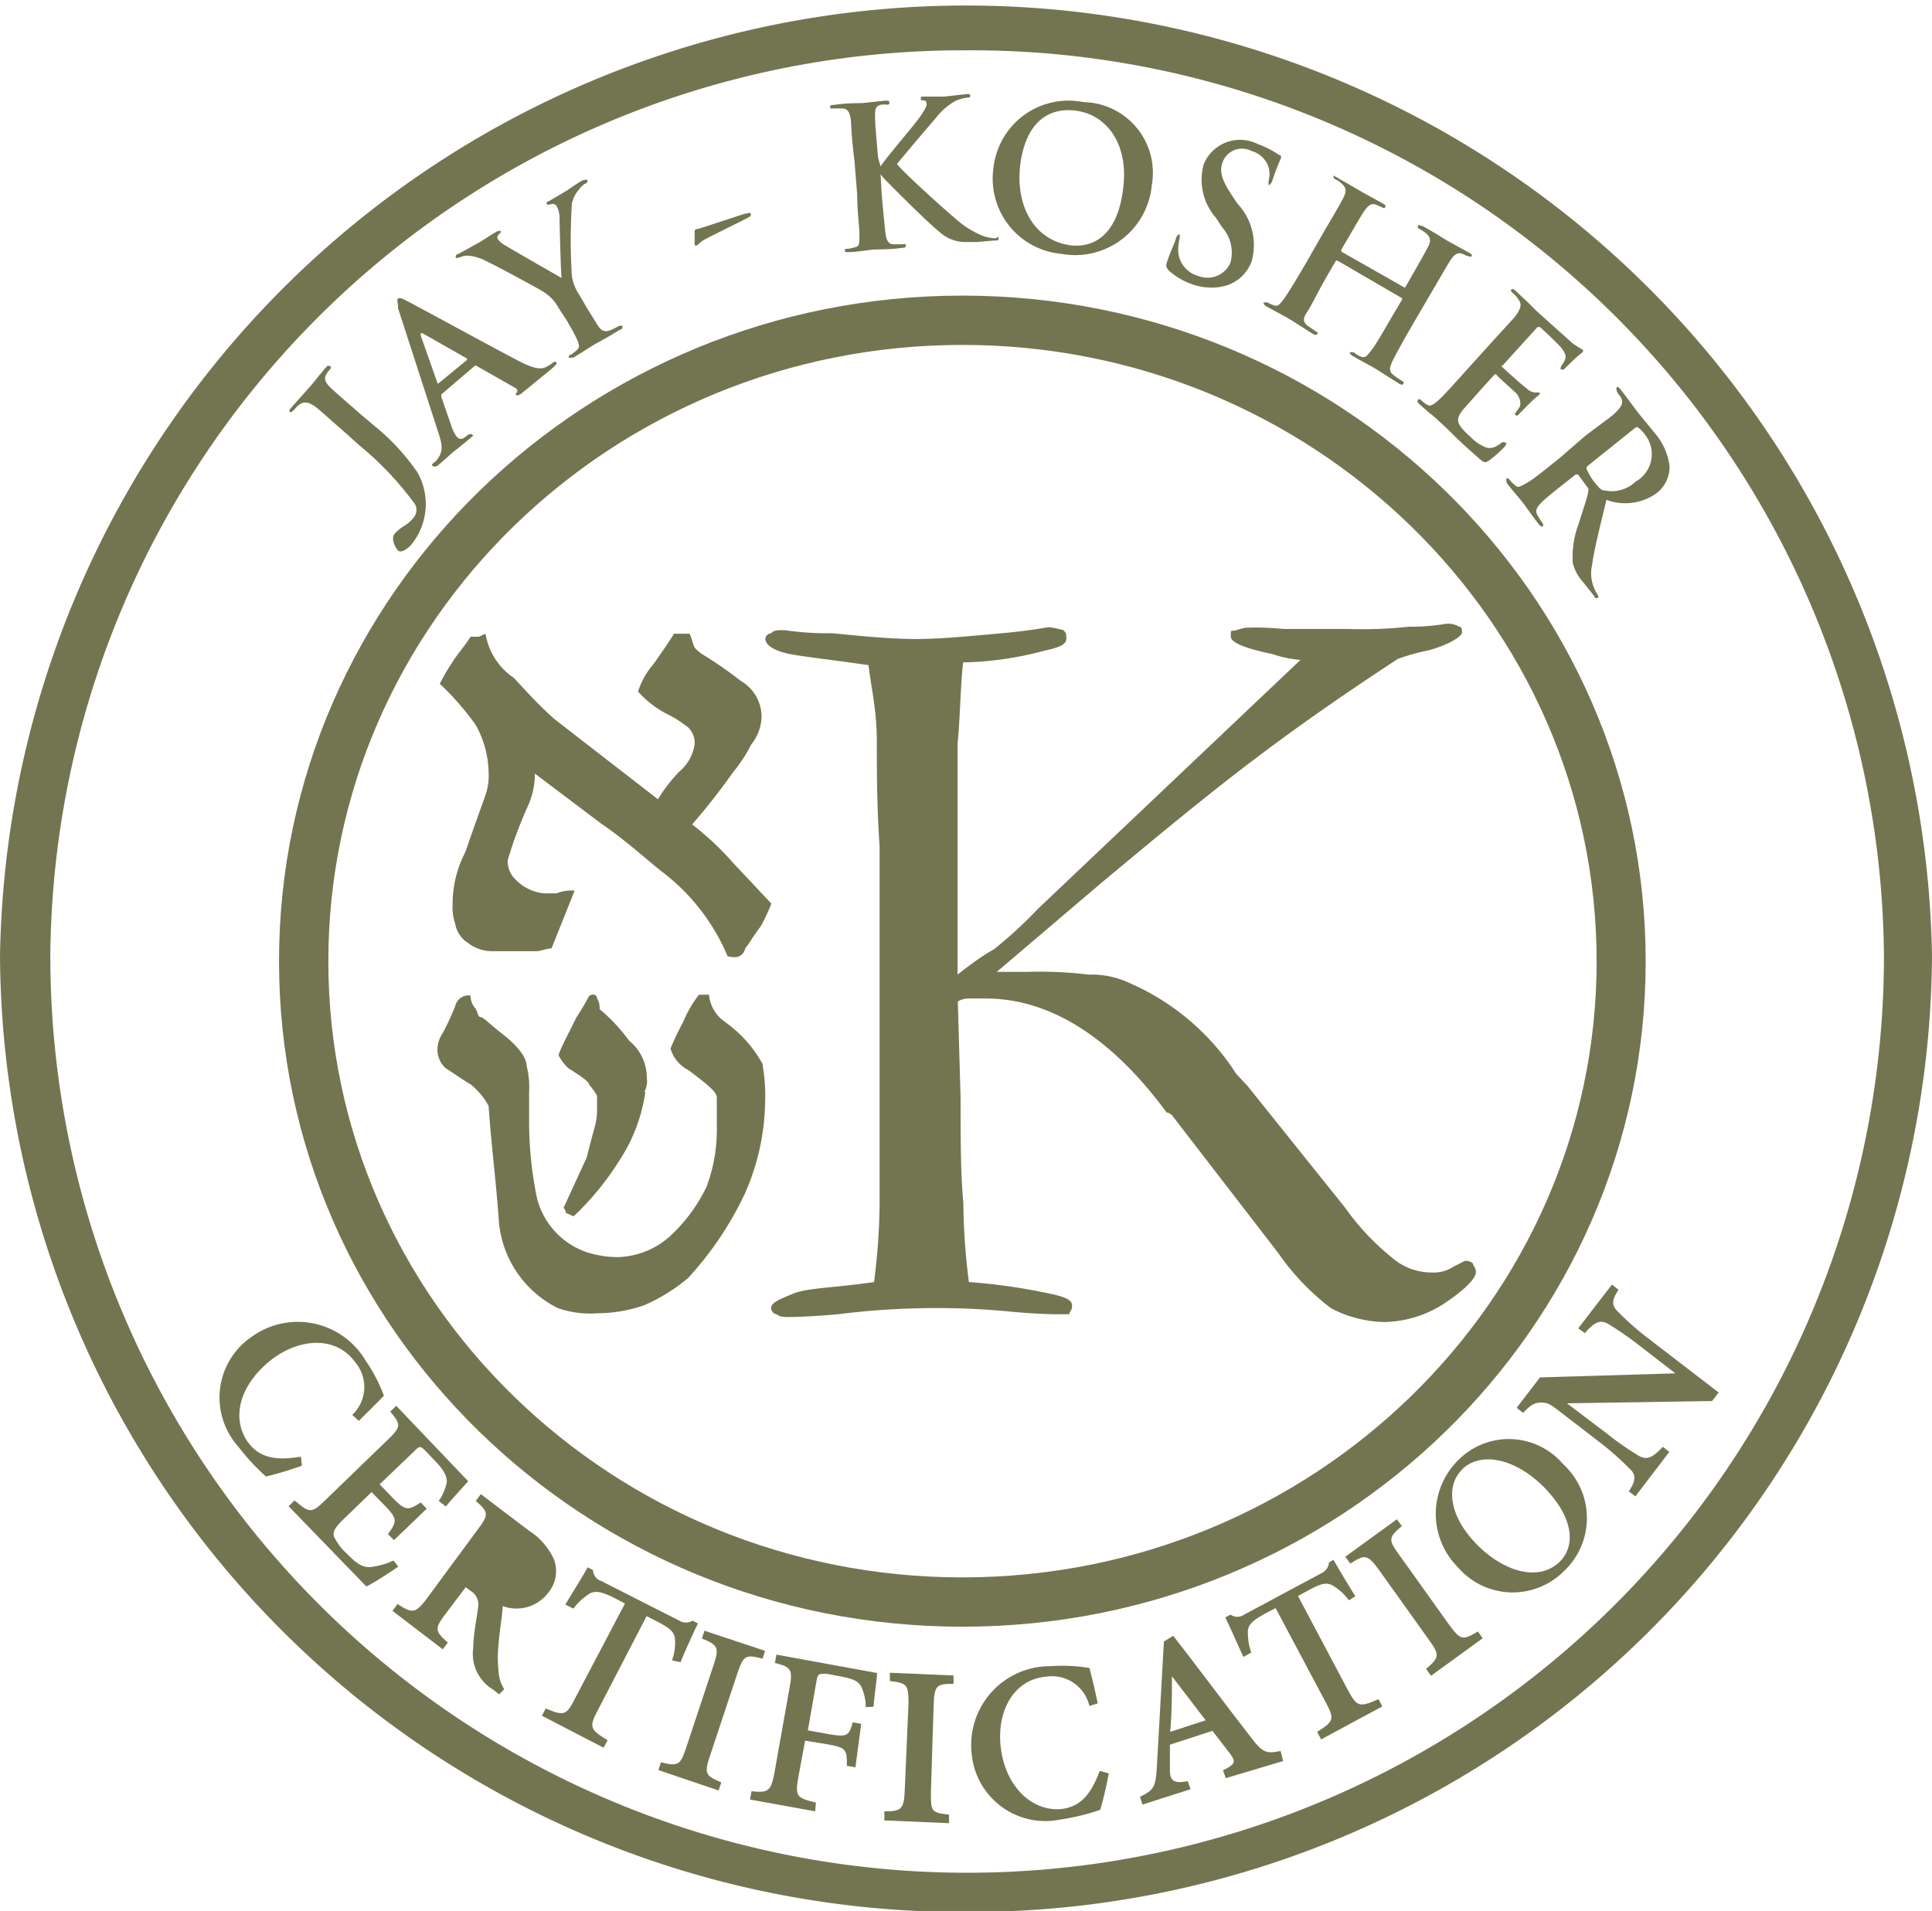 <svg xmlns="http://www.w3.org/2000/svg" viewBox="0 0 76.79 75.96"><defs><style>.cls-1{opacity:0.8;}.cls-2{fill:#505326;}</style></defs><title>jay-kosher-logo</title><g id="Capa_2" data-name="Capa 2"><g id="Capa_1-2" data-name="Capa 1"><g class="cls-1"><path class="cls-2" d="M38.25,64.66c-15,0-27.16-11.87-27.16-26.45S23.28,11.75,38.25,11.75,65.41,23.62,65.41,38.21,53.23,64.66,38.25,64.66Zm0-50.95c-13.9,0-25.2,11-25.2,24.5S24.35,62.7,38.25,62.7s25.21-11,25.21-24.49S52.15,13.71,38.25,13.71Z"/><path class="cls-2" d="M38.4,76A38.23,38.23,0,0,1,0,38a38.4,38.4,0,0,1,76.79,0A38.24,38.24,0,0,1,38.4,76Zm0-74A36.28,36.28,0,0,0,2,38a36.44,36.44,0,0,0,72.88,0A36.27,36.27,0,0,0,38.4,2Z"/><path class="cls-2" d="M25.65,43.4a6.62,6.62,0,0,1-1,2.68,11.35,11.35,0,0,1-1.84,2.26c-.1,0-.21-.11-.31-.11a.4.4,0,0,0-.1-.22l.92-2s.1-.42.31-1.18a2.56,2.56,0,0,0,.1-.75v-.53a2.92,2.92,0,0,0-.31-.43c0-.11-.3-.33-.82-.65a1.85,1.85,0,0,1-.4-.53c.1-.32.4-.86.71-1.5a9.84,9.84,0,0,0,.51-.86c.21-.11.31,0,.31.1a.7.7,0,0,1,.1.43A7,7,0,0,1,25,41.36a1.91,1.91,0,0,1,.71,1.5.86.86,0,0,1-.1.54m4.7-1.07a7,7,0,0,1,.1,1.5,9.29,9.29,0,0,1-.82,3.65,13.39,13.39,0,0,1-2.24,3.32,7.16,7.16,0,0,1-1.74,1.08,5.66,5.66,0,0,1-1.84.32A3.94,3.94,0,0,1,22.18,52a4.25,4.25,0,0,1-2.35-3.43c-.11-1.61-.31-3.11-.41-4.61a2.76,2.76,0,0,0-.72-.86c-.2-.11-.51-.33-1-.65a1,1,0,0,1-.31-.64,1.18,1.18,0,0,1,.21-.75A10.33,10.33,0,0,0,18.09,40a.55.55,0,0,1,.61-.43.78.78,0,0,0,.21.53c.1.22.1.33.2.33s.41.32.82.64c.71.54,1,1,1,1.29a3.51,3.51,0,0,1,.1,1.07v1.07a15,15,0,0,0,.31,3.11,3.06,3.06,0,0,0,1.94,2.15,4.1,4.1,0,0,0,1.23.21,3.23,3.23,0,0,0,2.14-.85,6.52,6.52,0,0,0,1.43-1.94,6.46,6.46,0,0,0,.41-2.46V43.61c0-.21-.41-.53-1.12-1.07a1.41,1.41,0,0,1-.72-.86,10.83,10.83,0,0,1,.51-1.07,4.62,4.62,0,0,1,.62-1.07h.4a1.48,1.48,0,0,0,.62,1.07,5,5,0,0,1,1.53,1.72"/><path class="cls-2" d="M30.66,35.92a8.85,8.85,0,0,1-.41.88c-.41.55-.51.77-.62.88-.1.33-.3.43-.71.33a8.22,8.22,0,0,0-2.66-3.4c-.81-.66-1.53-1.31-2.35-1.86l-2.65-2A3.13,3.13,0,0,1,21,32a16.88,16.88,0,0,0-.82,2.19,1,1,0,0,0,.31.77,1.84,1.84,0,0,0,1.12.55h.51a1.65,1.65,0,0,1,.72-.11l-.92,2.3c-.21,0-.41.11-.61.11H19.52a1.57,1.57,0,0,1-.92-.33,1.13,1.13,0,0,1-.51-.77,2,2,0,0,1-.1-.77,4.46,4.46,0,0,1,.51-2.08c.41-1.2.71-2,.81-2.3a2.37,2.37,0,0,0,.11-.87,4,4,0,0,0-.51-1.87,11,11,0,0,0-1.43-1.64,7.57,7.57,0,0,1,.51-.87c.2-.33.51-.66.71-1H19c.1,0,.2-.11.3-.11a2.62,2.62,0,0,0,1.13,1.75c.51.55,1,1.1,1.63,1.65l4.09,3.17A6.27,6.27,0,0,1,27,30.67a1.74,1.74,0,0,0,.61-1.1.84.84,0,0,0-.41-.77,4.42,4.42,0,0,0-.71-.43,4,4,0,0,1-1.13-.88,3.07,3.07,0,0,1,.62-1.1c.3-.43.61-.87.81-1.2h.62c.1.22.1.33.2.55a1.47,1.47,0,0,0,.41.33,16.45,16.45,0,0,1,1.43,1,1.65,1.65,0,0,1,.82,1.43,1.83,1.83,0,0,1-.41,1.09,5.74,5.74,0,0,1-.72,1.1,25.42,25.42,0,0,1-1.63,2.08,11.59,11.59,0,0,1,1.63,1.53l1.54,1.64"/><path class="cls-2" d="M17.4,15.26s0,0,0,0l-.68-1.93s0-.07,0-.08.05,0,.08,0l1.76,1s0,0,0,.06Zm1.46-.71a.06.06,0,0,1,.09,0l1.53.87a.12.12,0,0,1,.06.18q-.08.08,0,.12s.1,0,.21-.1l1.14-.93c.22-.19.26-.24.22-.29s-.07,0-.12,0a1.15,1.15,0,0,1-.27.18c-.15.08-.39.14-1.06-.21-1.14-.59-4.11-2.22-4.53-2.43-.17-.09-.25-.11-.31-.07s0,.15,0,.38l1.62,5c.13.4.19.7-.06,1,0,.05-.12.12-.17.17s-.06.07,0,.11.08,0,.16,0c.31-.26.62-.55.69-.6s.45-.36.64-.52.09-.09.05-.14-.05,0-.13,0l-.09.07c-.18.16-.3.12-.39,0a1.5,1.5,0,0,1-.21-.44l-.39-1.13s0-.06,0-.09Z"/><path class="cls-2" d="M22.54,12.76c.06.11.23.39.37.68s.13.39,0,.49a1.54,1.54,0,0,1-.22.17c-.07,0-.1.08-.08.11s.1,0,.19,0l.83-.52c.18-.1.61-.33,1-.58.09,0,.13-.1.1-.15s-.06,0-.14,0a1.89,1.89,0,0,1-.35.17c-.21.09-.36,0-.49-.21s-.34-.55-.41-.66l-.32-.55a1.84,1.84,0,0,1-.29-.73,23.15,23.15,0,0,1,0-2.88A1.2,1.2,0,0,1,23,7.55a1,1,0,0,1,.25-.25c.08,0,.12-.09.09-.14s-.08,0-.15,0-.56.35-.7.44L21.81,8c-.08,0-.1.08-.07.12s.09,0,.15,0a.19.19,0,0,1,.24.08,1.08,1.08,0,0,1,.11.41c0,.26.05,2.24.08,2.44-.22-.13-2.1-1.2-2.31-1.34a.67.67,0,0,1-.21-.19.13.13,0,0,1,0-.17c.08-.09.13-.12.1-.16s-.07,0-.13,0c-.3.17-.57.36-.71.44l-.85.47c-.08,0-.12.1-.09.14s.08,0,.13,0a.84.84,0,0,1,.33-.08,1.91,1.91,0,0,1,.75.22c.44.21,2.2,1.16,2.3,1.24a1.66,1.66,0,0,1,.57.62Z"/><path class="cls-2" d="M27.75,9.1c-.12,0-.14.05-.14.11l0,.45c0,.07,0,.12.07.1s.14-.13.27-.21,1.48-.74,1.67-.84.25-.12.22-.21-.12,0-.25,0Z"/><path class="cls-2" d="M34.9,6.27c-.1-1.18-.12-1.4-.12-1.65s0-.41.25-.46a1,1,0,0,1,.21,0c.07,0,.11,0,.11-.08S35.29,4,35.18,4l-.93.1c-.19,0-.68,0-1.09.07-.11,0-.17,0-.16.08s0,.07.13.06h.31c.26,0,.33.15.37.41s0,.47.15,1.65l.11,1.36c0,.72.1,1.33.09,1.66s0,.4-.19.44a1.37,1.37,0,0,1-.27.06c-.1,0-.12,0-.12.07s.06.07.16.06c.31,0,.79-.09,1-.1s.68,0,1.12-.07c.08,0,.14,0,.14-.09s0-.06-.11-.05h-.38c-.2,0-.28-.18-.31-.4s-.1-.94-.16-1.65L35,6.93h0l.09.11c.18.21,1.85,1.87,2.22,2.15a1.53,1.53,0,0,0,1,.43l.53,0,.67-.06c.15,0,.19,0,.18-.09s0-.06-.1,0a1.69,1.69,0,0,1-.49-.08,3.74,3.74,0,0,1-1.18-.75c-.32-.26-2-1.77-2.27-2.12.24-.3,1.31-1.56,1.53-1.81A2.57,2.57,0,0,1,38,4a1.9,1.9,0,0,1,.45-.12c.07,0,.11,0,.11-.08s-.06-.06-.14-.06l-.9.1-.8,0c-.09,0-.12,0-.12.08s0,.06.11.07.11.06.12.15-.14.34-.34.61S35.2,6.3,35,6.61h0Z"/><path class="cls-2" d="M42.55,9.75c-1.47-.2-2.19-1.59-2-3.2.26-1.92,1.33-2.27,2.22-2.15,1.26.17,2.1,1.38,1.87,3.1C44.37,9.73,43.09,9.82,42.55,9.75Zm-.37.34a3.06,3.06,0,0,0,3.6-2.73,2.81,2.81,0,0,0-2.71-3.3,3,3,0,0,0-3.58,2.59A3,3,0,0,0,42.18,10.09Z"/><path class="cls-2" d="M47.36,11.29a2.26,2.26,0,0,0,1.27.09,1.57,1.57,0,0,0,1.12-1,2.4,2.4,0,0,0-.57-2.29L49,7.82c-.45-.67-.53-1-.42-1.33A.82.82,0,0,1,49.74,6a1,1,0,0,1,.68.64,1,1,0,0,1,0,.55c0,.09,0,.14,0,.16s.1,0,.16-.2c.19-.57.3-.77.33-.87s0-.09-.07-.12A3.66,3.66,0,0,0,50,5.73a1.56,1.56,0,0,0-2.16.81,2.3,2.3,0,0,0,.49,2.12l.25.38a1.51,1.51,0,0,1,.32,1.42,1,1,0,0,1-1.27.51,1.08,1.08,0,0,1-.8-1.11,2,2,0,0,1,.06-.39c0-.06,0-.13,0-.15s-.11,0-.15.16-.23.54-.36.95c-.06.16,0,.21.05.3A2.72,2.72,0,0,0,47.36,11.29Z"/><path class="cls-2" d="M53.31,10s0,0,0-.07l.08-.14c.59-1,.7-1.21.84-1.41s.27-.32.47-.24l.21.09c.08.05.13.06.15,0s0-.09-.1-.14c-.27-.16-.7-.38-.86-.48l-1-.58C53,7,53,6.94,53,7s0,.08.08.13a.9.9,0,0,1,.25.17c.19.17.19.31.07.55s-.22.41-.82,1.43l-.68,1.19c-.36.61-.67,1.14-.87,1.41s-.26.31-.41.25a1.19,1.19,0,0,1-.25-.11c-.08,0-.12,0-.14,0s0,.1.09.15l.86.47c.19.11.6.38,1,.63.08.05.15.06.18,0s0-.07-.08-.11l-.33-.23c-.18-.15-.14-.32,0-.52s.45-.84.8-1.45l.35-.6s0,0,.06,0l2.56,1.49a.06.06,0,0,1,0,.07l-.35.59c-.36.62-.66,1.15-.86,1.41s-.26.31-.41.26A1.14,1.14,0,0,1,53.8,14c-.08,0-.11,0-.14,0s0,.1.11.15c.26.16.69.38.84.47s.6.38,1,.63c.08.05.14.06.17,0s0-.08-.07-.12a2.75,2.75,0,0,1-.33-.23c-.19-.14-.14-.31-.05-.51s.44-.84.8-1.46l.69-1.18c.59-1,.7-1.21.84-1.42s.27-.31.47-.24l.2.09c.08,0,.13.06.16,0s0-.08-.11-.14l-.85-.47c-.19-.11-.6-.38-1-.59-.09,0-.14-.07-.17,0s0,.09.08.13a2.13,2.13,0,0,1,.25.17c.19.18.18.32.06.55s-.22.41-.81,1.44l-.08.14a.05.05,0,0,1-.07,0Z"/><path class="cls-2" d="M58.3,14.7c-.48.53-.89,1-1.13,1.21s-.32.25-.46.17a1.31,1.31,0,0,1-.22-.17c-.07-.06-.11-.06-.14,0s0,.09.07.16l.4.35a3.18,3.18,0,0,1,.34.29c.17.15.35.32.58.55s.55.53,1,.92c.22.2.27.24.44.13a5,5,0,0,0,.65-.58c0-.06.1-.1,0-.14s-.07,0-.14,0c-.25.2-.43.26-.64.19a1.75,1.75,0,0,1-.61-.42c-.59-.53-.6-.7-.26-1.11l.8-.9.41-.45s.06-.06.09,0,.7.64.8.75.2.38.12.52a1.52,1.52,0,0,1-.16.23.07.07,0,0,0,0,.1c.05.05.11,0,.15-.06l.37-.37a4.74,4.74,0,0,1,.42-.38.06.06,0,0,0,0-.09s-.08,0-.16,0a.51.51,0,0,1-.35-.17c-.15-.1-.81-.7-.94-.82s0-.05,0-.09L61.11,13s.06,0,.09,0,.71.66.8.76c.25.29.25.41.2.55a1.12,1.12,0,0,1-.15.24c0,.06-.06.1,0,.13s.08,0,.11,0l.37-.36c.26-.25.35-.29.38-.33s0-.06,0-.09l-.11-.06-.28-.18-1.45-1.3L60.71,12l-.46-.43c-.09-.08-.14-.1-.18-.06s0,.08.06.14a1,1,0,0,1,.2.22c.16.21.12.34,0,.55s-.3.36-1.09,1.24Z"/><path class="cls-2" d="M65,17s.08-.05.12,0a1.4,1.4,0,0,1,.28.3A1.25,1.25,0,0,1,65,19.15a1.35,1.35,0,0,1-1.19.35c-.17,0-.25-.1-.45-.35a2.43,2.43,0,0,1-.3-.51c0-.06,0-.09.07-.14Zm-3,1.2c-.56.44-1,.82-1.32,1s-.35.19-.47.08a.94.94,0,0,1-.2-.2c-.06-.07-.1-.08-.13-.06s0,.09,0,.17c.19.25.51.62.6.73s.41.57.68.92c.07.08.12.11.16.08s0-.07,0-.12a2.22,2.22,0,0,1-.21-.32c-.12-.2,0-.34.15-.5s.72-.61,1.28-1.05l.09-.07s.06,0,.09,0l.4.54a.19.19,0,0,1,0,.15c0,.15-.22.76-.37,1.26a3.76,3.76,0,0,0-.24,1.55,1.67,1.67,0,0,0,.39.75l.46.58c0,.07.1.11.15.07s0-.07,0-.11a1.06,1.06,0,0,1-.11-.19,1.49,1.49,0,0,1-.12-1c.09-.66.31-1.51.57-2.59a2.15,2.15,0,0,0,2-.27,1.33,1.33,0,0,0,.51-1.07,2.5,2.5,0,0,0-.61-1.34c-.15-.19-.53-.64-.69-.85s-.39-.53-.64-.85c-.07-.09-.12-.13-.16-.09s0,.08,0,.14.14.2.17.26c.11.23,0,.36-.15.53s-.35.3-1.28,1Z"/><path class="cls-2" d="M38.07,38.73c.44-.34.89-.69,1.44-1a17.54,17.54,0,0,0,1.77-1.63l10.41-9.87A4.4,4.4,0,0,1,50.58,26c-1.11-.23-1.66-.46-1.66-.7s0-.23.11-.23.33-.12.55-.12A10.49,10.49,0,0,1,51,25h2.55A17.24,17.24,0,0,0,56,24.91a8.1,8.1,0,0,0,1.44-.11.82.82,0,0,1,.55.11c.12,0,.12.12.12.24s-.45.46-1.33.7a8.52,8.52,0,0,0-1.22.34c-1.77,1.16-3.65,2.44-5.65,3.95s-4.09,3.25-6.19,5l-4.1,3.49h1.22a16.41,16.41,0,0,1,2.43.11,3.55,3.55,0,0,1,1.66.35,9.58,9.58,0,0,1,4.21,3.6l.44.47L53.46,48a9.86,9.86,0,0,0,1.88,2,2.37,2.37,0,0,0,1.55.58,1.43,1.43,0,0,0,.88-.23l.45-.23a.4.4,0,0,1,.33.11c0,.12.11.12.11.35s-.44.7-1.33,1.28a4.5,4.5,0,0,1-2.32.69A4.79,4.79,0,0,1,52.9,52a9.74,9.74,0,0,1-2.1-2.2l-4.21-5.46a.38.38,0,0,0-.22-.12c-2.21-3-4.65-4.53-7.19-4.53h-.67a.78.78,0,0,0-.44.12l.11,3.83c0,1.63,0,3,.11,4.18a26.2,26.2,0,0,0,.22,3.14,23.44,23.44,0,0,1,3.21.46c.56.12.89.23.89.47s-.11.23-.11.35H42c-.11,0-.78,0-2-.12A30.61,30.61,0,0,0,36.63,52a31.07,31.07,0,0,0-3.32.24c-1.22.11-1.88.11-2,.11s-.33,0-.44-.11a.25.25,0,0,1-.22-.24c0-.23.33-.35.88-.58s1.66-.23,3.21-.46a26,26,0,0,0,.22-3V33.63c-.11-1.63-.11-3-.11-4.19s-.22-2.09-.33-3c-1.55-.23-2.66-.34-3.21-.46s-.89-.35-.89-.58a.25.25,0,0,1,.23-.23c.11-.12.22-.12.55-.12a11.67,11.67,0,0,0,1.88.12c1.11.11,2.32.23,3.32.23s2.21-.12,3.43-.23,1.77-.24,1.88-.24a4.25,4.25,0,0,1,.56.12c.11.12.11.12.11.35s-.33.35-.89.47a13.32,13.32,0,0,1-3.21.46c-.11,1-.11,2.09-.22,3.25v9.17Z"/><path class="cls-2" d="M14.28,17.7a12.6,12.6,0,0,1,2.22,2.35.48.48,0,0,1-.08.55,1.47,1.47,0,0,1-.38.32,1.69,1.69,0,0,0-.35.29c-.16.18,0,.54.13.67s.43-.11.52-.22a2.56,2.56,0,0,0,.26-2.87,8.78,8.78,0,0,0-1.74-1.88l0,0-.51-.43c-.89-.78-1.06-.92-1.23-1.09s-.26-.32-.15-.51a.83.83,0,0,1,.13-.18c.06-.07.08-.12,0-.15s-.09,0-.16.07c-.2.23-.5.62-.63.76l-.73.82c-.08.09-.1.14-.06.17s.08,0,.14-.05a2.32,2.32,0,0,1,.21-.22c.21-.15.35-.12.56,0s.36.29,1.25,1.06Z"/><path class="cls-2" d="M12,58.26a13.15,13.15,0,0,1-1.43.43A8.39,8.39,0,0,1,9.47,57.5a2.92,2.92,0,0,1,.5-4.34,3.13,3.13,0,0,1,4.56.92,6.3,6.3,0,0,1,.73,1.4c-.35.36-.63.63-1,1L14,56.24a1.52,1.52,0,0,0,.12-2.09c-.77-1.06-2.18-.95-3.27-.15-1.32,1-1.68,2.35-1,3.32.46.63,1.11.75,2.11.58Z"/><path class="cls-2" d="M15.83,62.27c-.28.2-1,.67-1.27.79l-3.09-3.19.24-.23c.58.5.67.53,1.21,0l2.49-2.41c.55-.52.52-.62.1-1.12l.24-.23,2.86,3c-.11.12-.55.6-.89,1l-.28-.22a2,2,0,0,0,.32-.75c0-.2-.07-.43-.45-.82l-.38-.4c-.22-.22-.25-.23-.47,0L15.09,59l.48.5c.53.54.63.57,1.15.22l.24.25-1.3,1.25-.24-.24c.39-.54.36-.63-.16-1.17l-.49-.5-1.14,1.1c-.3.29-.41.48-.36.66a2.21,2.21,0,0,0,.52.69c.36.37.61.55.91.53a2.86,2.86,0,0,0,.94-.26Z"/><path class="cls-2" d="M19.84,67.35l-.24-.19a1.65,1.65,0,0,1-.79-1.66c0-.48.12-1.07.19-1.58a.63.63,0,0,0-.29-.68l-.2-.15-.8,1.06c-.45.59-.42.69.09,1.14l-.2.27-2-1.53.2-.27c.58.37.7.39,1.15-.2L19,60.78c.44-.58.41-.69-.09-1.12l.2-.27,1.91,1.45a2.66,2.66,0,0,1,1,1.15,1.34,1.34,0,0,1-.23,1.32,1.58,1.58,0,0,1-1.81.53c0,.3-.13,1-.16,1.48a5,5,0,0,0,0,1.15,1.39,1.39,0,0,0,.22.67Z"/><path class="cls-2" d="M26.71,66a2,2,0,0,0,.11-.92c-.06-.23-.18-.35-.67-.61l-.45-.23L23.75,68c-.34.65-.3.75.4,1.17l-.16.3-2.45-1.27.15-.29c.72.3.82.28,1.15-.37l2-3.8-.38-.2c-.59-.3-.78-.3-1-.21a2.41,2.41,0,0,0-.67.61l-.32-.16c.32-.53.65-1.06.89-1.48l.21.11a.46.46,0,0,0,.32.43L27,64.42a.51.51,0,0,0,.53,0l.21.11c-.17.35-.47,1-.69,1.54Z"/><path class="cls-2" d="M26.17,70.36l.1-.31c.67.16.77.13,1-.57l1.09-3.29c.24-.71.17-.8-.46-1.06l.1-.31,2.41.8-.1.31c-.67-.17-.76-.14-1,.58l-1.09,3.28c-.24.72-.18.79.45,1.06l-.11.32Z"/><path class="cls-2" d="M34.41,67.86a1.91,1.91,0,0,0-.17-.8c-.11-.23-.32-.33-.86-.43l-.53-.1c-.3,0-.34,0-.39.25l-.35,2,.78.14c.77.14.86.09,1-.46l.34.06L34,70.25l-.34-.06c0-.64,0-.72-.8-.86L32,69.19l-.27,1.46c-.13.76-.06.82.7,1L32.4,72l-2.59-.47.06-.33c.67.07.77,0,.91-.73l.6-3.37c.14-.76.06-.83-.58-1l.06-.33,4,.73c0,.21-.1.84-.14,1.34Z"/><path class="cls-2" d="M35.15,72.36V72c.68,0,.78-.09.81-.83l.15-3.46c0-.75-.06-.81-.74-.89l0-.33,2.53.11,0,.33c-.68,0-.76.07-.79.82L37,71.24c0,.76,0,.81.72.89v.34Z"/><path class="cls-2" d="M44.07,70.49a14.85,14.85,0,0,1-.34,1.45,9,9,0,0,1-1.61.39,2.94,2.94,0,0,1-3.5-2.63,3.13,3.13,0,0,1,3.1-3.47,6.75,6.75,0,0,1,1.58.07c.13.49.22.87.33,1.41l-.33.1a1.53,1.53,0,0,0-1.75-1.16c-1.3.13-1.92,1.41-1.78,2.75C39.94,71,41,72,42.16,71.91c.77-.08,1.2-.57,1.55-1.52Z"/><path class="cls-2" d="M48.72,70.68l-.11-.31c.48-.24.52-.33.29-.65l-.71-.92-1.69.55c0,.3,0,.64,0,1s.08.58.71.45l.11.32-1.91.61-.1-.31c.53-.26.62-.35.67-1.17l.28-5,.37-.23c1,1.28,2.05,2.7,3.06,4,.49.65.63.7,1.21.58L51,70Zm-2.14-4.05h0c0,.74,0,1.48-.07,2.21l1.41-.46Z"/><path class="cls-2" d="M53.61,63.61a2.06,2.06,0,0,0-.7-.62c-.22-.08-.39-.05-.88.21l-.44.24,2,3.77c.35.64.45.66,1.2.33l.15.29-2.43,1.31-.16-.3c.66-.41.7-.51.35-1.16l-2-3.76-.38.2c-.58.31-.68.47-.72.67a2.5,2.5,0,0,0,.13.9l-.31.17c-.26-.56-.51-1.14-.72-1.57l.21-.11a.47.47,0,0,0,.54,0l3.06-1.64a.51.51,0,0,0,.31-.43L53,62c.19.34.59,1,.87,1.45Z"/><path class="cls-2" d="M56.88,66.61l-.2-.27c.52-.45.56-.55.12-1.15l-2-2.8c-.45-.61-.55-.61-1.13-.24l-.2-.27,2.05-1.49.2.27c-.52.44-.56.53-.11,1.14l2,2.8c.45.61.54.6,1.13.25l.19.27Z"/><path class="cls-2" d="M58,58a2.83,2.83,0,0,1,4.12.19,2.9,2.9,0,0,1,0,4.3,2.87,2.87,0,0,1-4.18-.2A3,3,0,0,1,58,58Zm.13.4c-.66.62-.56,1.81.52,2.94s2.49,1.55,3.33.75c.63-.6.6-1.7-.54-2.9s-2.55-1.52-3.31-.8Z"/><path class="cls-2" d="M64.33,51.27c-.27.4-.29.63,0,.89a10.54,10.54,0,0,0,1.13,1l2.85,2.19-.26.34-5.77.09v0L63.89,57a11.53,11.53,0,0,0,1.2.84c.34.21.56.14,1-.33l.26.2L65,59.48l-.26-.2c.28-.42.31-.67,0-.93a11.37,11.37,0,0,0-1.13-1l-1.52-1.17c-.47-.37-.57-.43-.84-.43s-.45.13-.71.41l-.26-.2.93-1.21,5.38-.16v0l-1.45-1.12a13.14,13.14,0,0,0-1.21-.84c-.31-.18-.54-.1-.94.36l-.26-.19,1.34-1.74Z"/></g></g></g></svg>